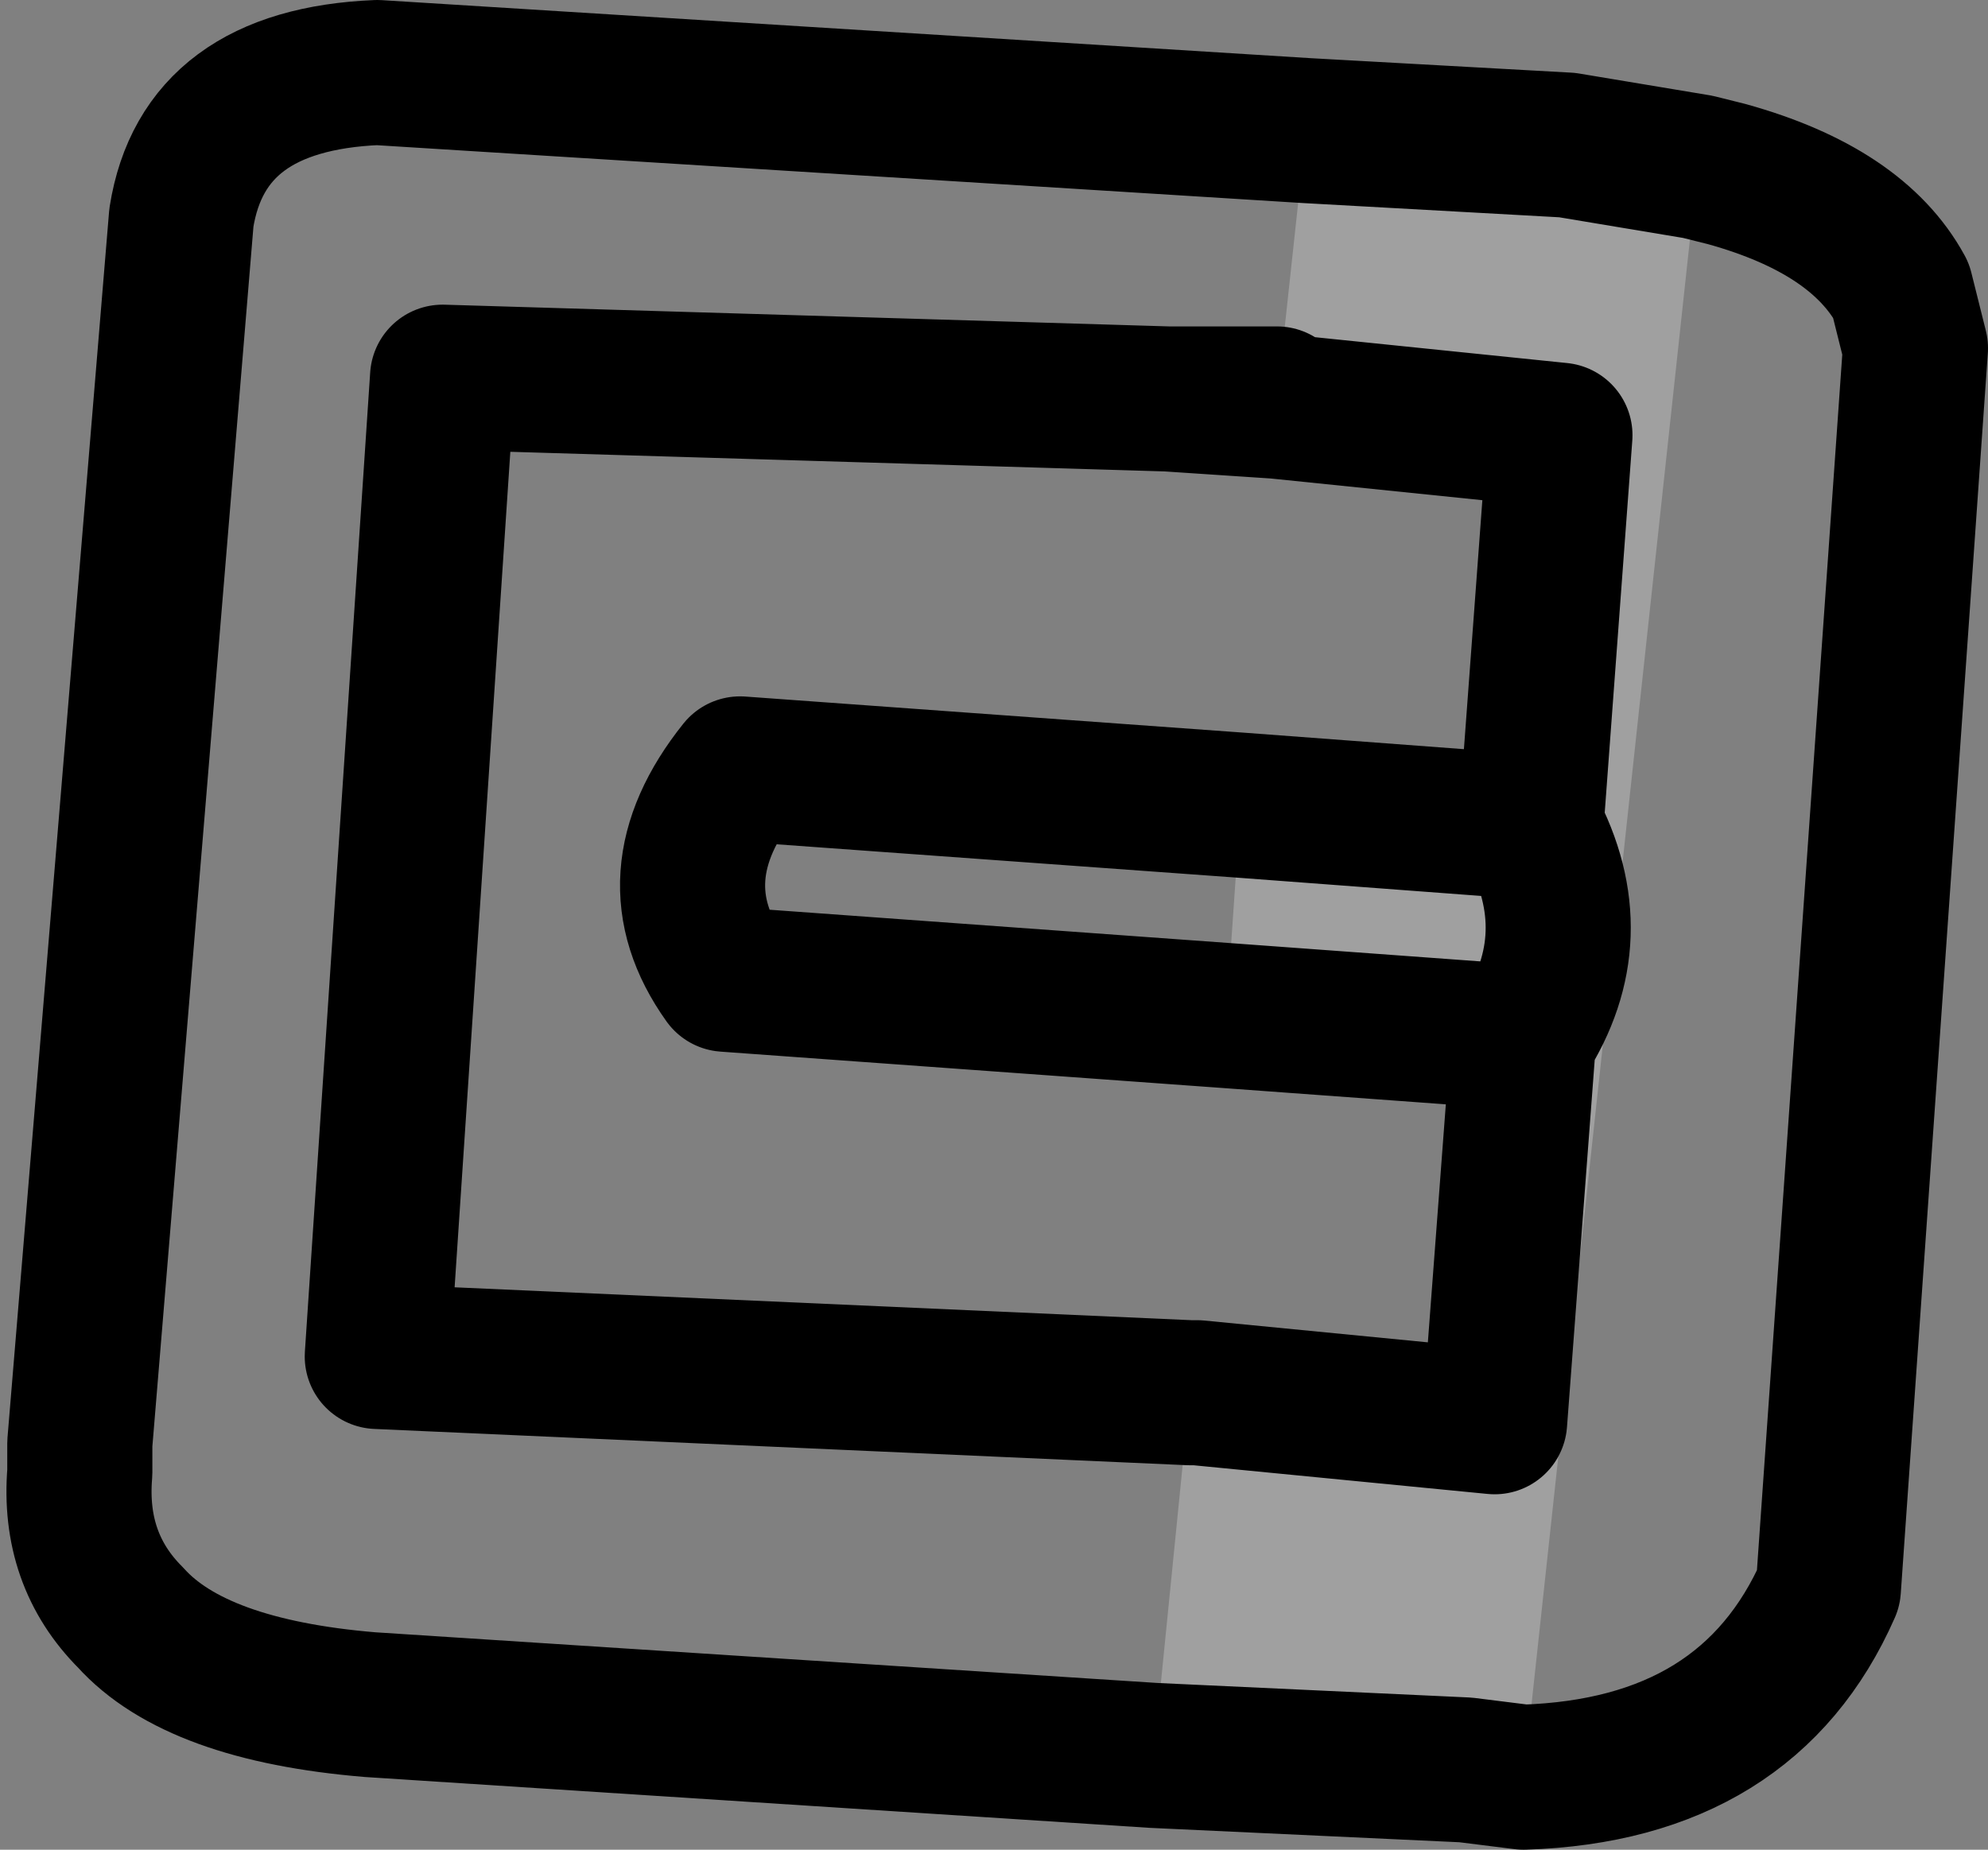<?xml version="1.0" encoding="UTF-8" standalone="no"?>
<svg xmlns:xlink="http://www.w3.org/1999/xlink" height="12.75px" width="13.7px" xmlns="http://www.w3.org/2000/svg">
  <rect width="100%" height="100%" fill="#808080" stroke="none"/>
  <g transform="matrix(1.0, 0.0, 0.0, 1.0, -222.1, -205.55)">
    <path d="M231.1 206.45 L232.9 206.55 233.8 206.7 232.6 217.8 232.2 217.75 230.05 217.65 230.3 215.15 230.35 215.15 232.4 215.35 232.6 212.7 230.55 212.55 230.65 211.1 232.65 211.25 232.85 208.55 230.9 208.35 230.9 208.3 231.1 206.45 M232.6 212.7 Q233.05 212.0 232.65 211.25 233.05 212.0 232.6 212.7" fill="#ffffff" fill-opacity="0.251" fill-rule="evenodd" stroke="none"/>
    <path d="M231.1 206.45 L232.9 206.55 233.8 206.7 234.0 206.75 Q234.9 207.0 235.2 207.55 L235.3 207.95 234.7 216.5 Q234.15 217.75 232.6 217.8 L232.2 217.75 230.05 217.65 224.65 217.3 Q223.45 217.2 223.0 216.7 222.6 216.3 222.65 215.7 L222.65 215.5 223.35 207.05 Q223.5 206.1 224.7 206.05 L231.1 206.45 M230.9 208.35 L232.85 208.55 232.65 211.25 Q233.05 212.0 232.6 212.7 L232.4 215.35 230.35 215.15 230.3 215.15 224.7 214.9 225.15 208.15 230.15 208.3 230.9 208.35 M230.9 208.3 L230.15 208.3 M230.55 212.55 L232.6 212.7 M230.55 212.55 L227.1 212.3 Q226.6 211.6 227.2 210.85 L230.65 211.1 232.65 211.25" fill="none" stroke="#000000" stroke-linecap="round" stroke-linejoin="round" stroke-width="1.0"/>
  </g>
</svg>
